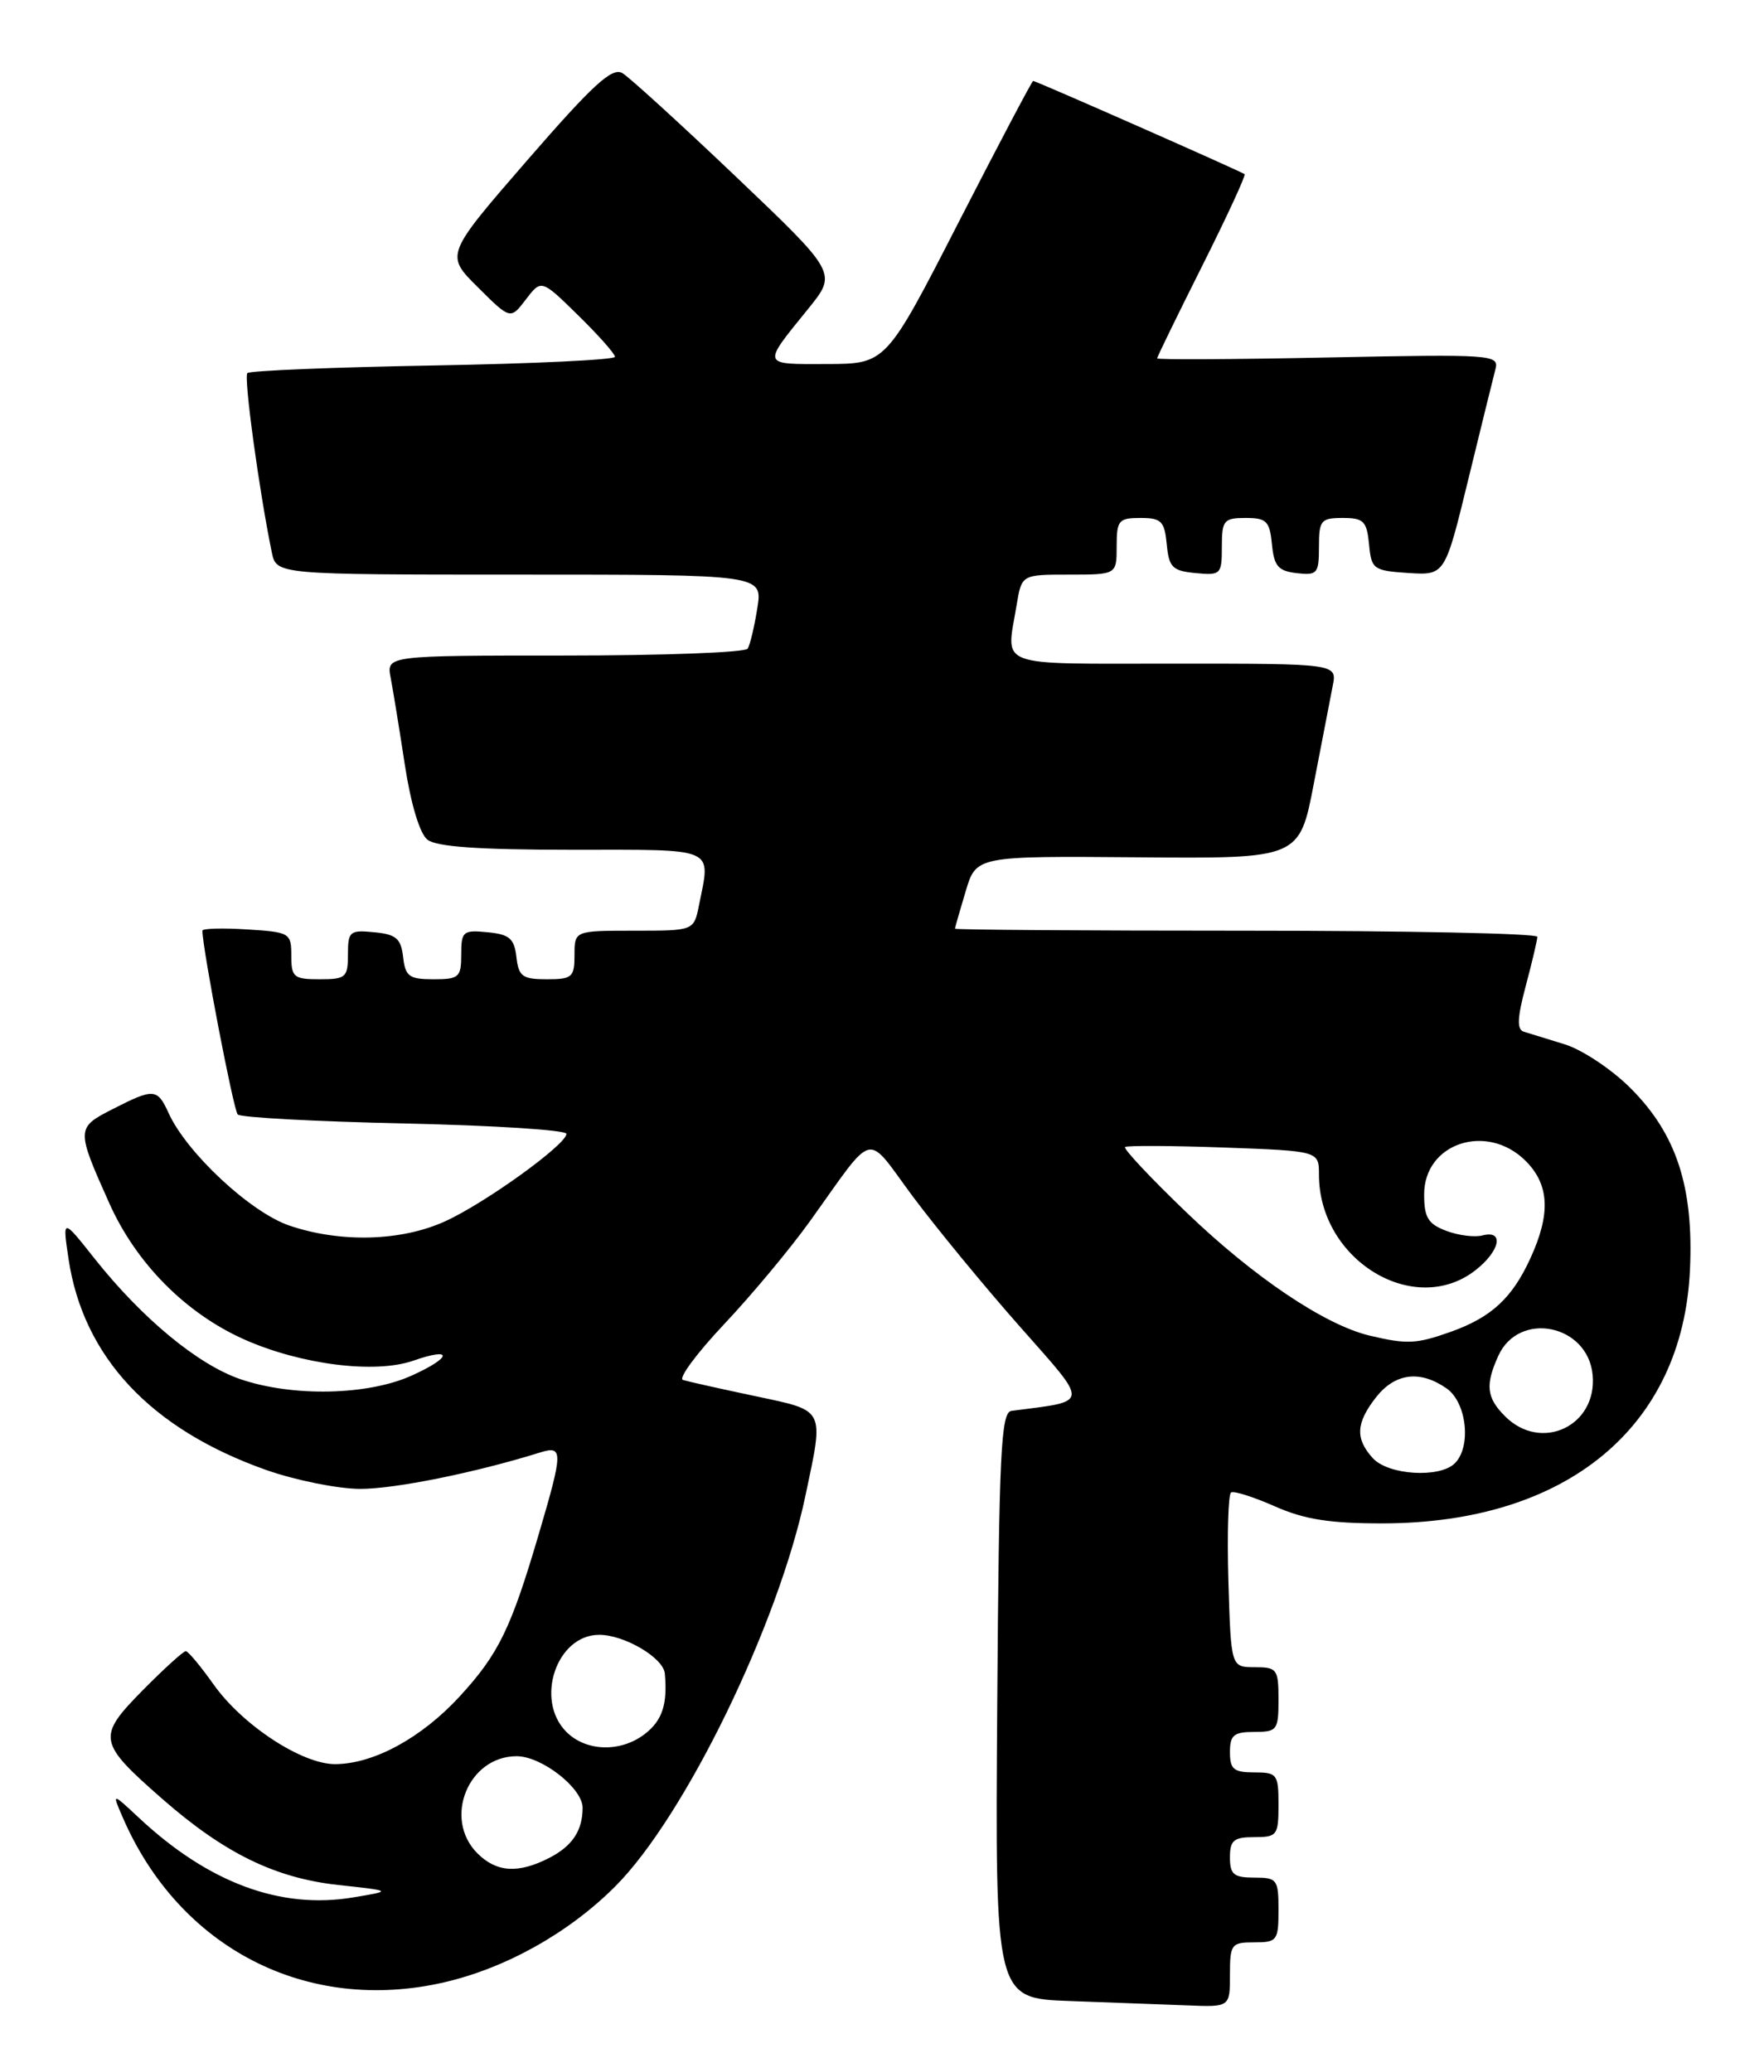 <?xml version="1.0" encoding="UTF-8" standalone="no"?>
<!DOCTYPE svg PUBLIC "-//W3C//DTD SVG 1.1//EN" "http://www.w3.org/Graphics/SVG/1.1/DTD/svg11.dtd" >
<svg xmlns="http://www.w3.org/2000/svg" xmlns:xlink="http://www.w3.org/1999/xlink" version="1.1" viewBox="0 0 218 256">
 <g >
 <path fill="currentColor"
d=" M 152.00 244.00 C 152.00 240.22 152.17 240.00 155.00 240.00 C 157.83 240.00 158.00 239.78 158.00 236.00 C 158.00 232.22 157.83 232.00 155.00 232.00 C 152.47 232.00 152.00 231.61 152.00 229.50 C 152.00 227.39 152.47 227.00 155.00 227.00 C 157.83 227.00 158.00 226.78 158.00 223.00 C 158.00 219.22 157.83 219.00 155.00 219.00 C 152.47 219.00 152.00 218.61 152.00 216.50 C 152.00 214.39 152.47 214.00 155.00 214.00 C 157.83 214.00 158.00 213.78 158.00 210.00 C 158.00 206.24 157.82 206.00 155.06 206.00 C 152.13 206.00 152.13 206.00 151.81 195.40 C 151.64 189.57 151.79 184.63 152.14 184.41 C 152.49 184.19 154.93 184.97 157.56 186.13 C 161.23 187.75 164.34 188.24 170.92 188.23 C 193.62 188.19 207.97 176.33 208.85 156.89 C 209.32 146.67 207.18 140.12 201.52 134.47 C 199.21 132.15 195.55 129.72 193.41 129.05 C 191.26 128.39 188.97 127.68 188.32 127.48 C 187.44 127.21 187.50 125.79 188.56 121.81 C 189.34 118.89 189.98 116.16 189.99 115.75 C 189.99 115.34 173.80 115.00 154.00 115.00 C 134.20 115.00 118.01 114.89 118.02 114.75 C 118.02 114.61 118.62 112.53 119.34 110.13 C 120.64 105.77 120.64 105.77 140.62 105.93 C 160.59 106.10 160.59 106.10 162.37 96.80 C 163.35 91.69 164.40 86.26 164.70 84.75 C 165.25 82.00 165.25 82.00 145.12 82.00 C 122.69 82.00 124.34 82.61 125.64 74.75 C 126.26 71.00 126.26 71.00 132.13 71.00 C 138.00 71.00 138.00 71.00 138.00 67.50 C 138.00 64.29 138.25 64.00 140.94 64.00 C 143.52 64.00 143.91 64.39 144.19 67.25 C 144.46 70.11 144.89 70.54 147.75 70.81 C 150.87 71.11 151.00 70.98 151.00 67.56 C 151.00 64.29 151.24 64.00 153.94 64.00 C 156.52 64.00 156.91 64.39 157.19 67.25 C 157.45 69.96 157.96 70.55 160.25 70.82 C 162.80 71.11 163.00 70.87 163.00 67.57 C 163.00 64.29 163.24 64.00 165.94 64.00 C 168.52 64.00 168.91 64.39 169.19 67.25 C 169.48 70.34 169.72 70.51 174.03 70.80 C 178.57 71.09 178.57 71.09 181.44 59.30 C 183.02 52.81 184.54 46.66 184.81 45.62 C 185.28 43.82 184.46 43.76 164.15 44.17 C 152.52 44.41 143.00 44.46 143.00 44.28 C 143.00 44.11 145.50 38.98 148.56 32.88 C 151.62 26.78 153.98 21.67 153.81 21.52 C 153.43 21.20 128.04 10.00 127.68 10.00 C 127.54 10.00 123.39 17.87 118.46 27.48 C 109.50 44.96 109.50 44.96 102.19 44.98 C 94.05 45.00 94.13 45.25 99.91 38.12 C 103.45 33.74 103.45 33.74 90.98 21.86 C 84.11 15.32 77.78 9.55 76.91 9.03 C 75.64 8.29 73.28 10.45 65.17 19.79 C 55.02 31.49 55.02 31.49 59.05 35.49 C 63.08 39.50 63.08 39.50 64.99 37.00 C 66.90 34.50 66.90 34.50 71.45 38.96 C 73.95 41.41 76.00 43.72 76.00 44.09 C 76.00 44.46 65.90 44.94 53.55 45.16 C 41.20 45.38 30.86 45.80 30.57 46.10 C 30.10 46.57 32.03 60.70 33.59 68.25 C 34.16 71.00 34.16 71.00 64.21 71.00 C 94.26 71.00 94.26 71.00 93.59 75.15 C 93.23 77.44 92.69 79.69 92.40 80.15 C 92.12 80.62 81.95 81.00 69.82 81.00 C 47.75 81.00 47.75 81.00 48.28 83.75 C 48.57 85.26 49.36 90.10 50.03 94.50 C 50.77 99.33 51.87 103.00 52.82 103.75 C 53.93 104.63 59.15 105.00 70.69 105.00 C 88.79 105.00 87.83 104.58 86.38 111.87 C 85.75 115.00 85.75 115.00 78.38 115.00 C 71.00 115.00 71.00 115.00 71.00 118.00 C 71.00 120.75 70.71 121.00 67.57 121.00 C 64.56 121.00 64.09 120.65 63.82 118.25 C 63.55 115.96 62.96 115.45 60.25 115.19 C 57.22 114.89 57.00 115.08 57.00 117.94 C 57.00 120.76 56.73 121.00 53.57 121.00 C 50.56 121.00 50.09 120.65 49.82 118.25 C 49.55 115.96 48.96 115.45 46.25 115.19 C 43.22 114.89 43.00 115.08 43.00 117.94 C 43.00 120.77 42.74 121.00 39.50 121.00 C 36.30 121.00 36.00 120.75 36.00 118.09 C 36.00 115.28 35.83 115.17 30.50 114.84 C 27.47 114.65 25.00 114.72 25.01 115.00 C 25.06 117.42 28.86 137.19 29.38 137.71 C 29.74 138.08 39.03 138.58 50.02 138.82 C 61.01 139.06 70.00 139.63 70.00 140.10 C 70.00 141.42 59.93 148.68 54.98 150.92 C 49.56 153.38 42.06 153.58 35.75 151.43 C 30.96 149.80 23.07 142.45 20.84 137.54 C 19.44 134.47 19.02 134.44 13.91 137.05 C 9.41 139.34 9.40 139.50 13.51 148.68 C 16.82 156.08 22.90 162.23 30.11 165.47 C 37.12 168.61 46.32 169.78 51.07 168.13 C 56.01 166.40 55.89 167.70 50.90 169.96 C 45.48 172.42 36.19 172.62 29.73 170.42 C 24.49 168.64 17.58 162.93 11.71 155.54 C 7.72 150.50 7.72 150.50 8.46 155.49 C 10.26 167.65 18.61 176.58 32.89 181.63 C 36.53 182.91 41.75 183.96 44.50 183.97 C 48.78 183.98 58.74 181.97 66.75 179.47 C 69.61 178.58 69.60 179.33 66.60 189.50 C 63.15 201.23 61.63 204.36 56.83 209.59 C 52.10 214.73 46.22 217.94 41.45 217.98 C 37.35 218.01 29.97 213.18 26.40 208.14 C 24.80 205.89 23.26 204.03 22.96 204.02 C 22.67 204.01 20.26 206.20 17.61 208.88 C 11.95 214.63 12.08 215.29 20.12 222.33 C 27.75 229.00 34.02 232.06 41.80 232.91 C 48.50 233.64 48.50 233.64 43.63 234.45 C 34.65 235.95 25.76 232.64 17.17 224.61 C 13.84 221.50 13.84 221.50 15.14 224.50 C 22.14 240.74 37.92 248.85 54.89 244.94 C 62.55 243.17 70.32 238.81 76.05 233.07 C 84.65 224.44 96.19 200.74 99.54 184.80 C 101.84 173.89 102.08 174.37 93.25 172.49 C 88.99 171.59 85.01 170.70 84.40 170.51 C 83.80 170.33 86.08 167.24 89.47 163.64 C 92.86 160.05 97.63 154.33 100.07 150.93 C 108.29 139.48 106.86 139.83 112.78 147.80 C 115.64 151.64 121.58 158.87 125.98 163.85 C 134.72 173.75 134.78 173.05 125.00 174.33 C 123.70 174.50 123.46 179.44 123.24 210.73 C 122.98 246.92 122.98 246.92 132.24 247.25 C 137.33 247.44 143.86 247.68 146.75 247.79 C 152.00 248.00 152.00 248.00 152.00 244.00 Z  M 59.00 229.00 C 54.73 224.73 57.86 217.00 63.85 217.00 C 66.95 217.00 72.00 220.95 72.00 223.37 C 72.00 226.18 70.74 228.08 67.93 229.54 C 64.06 231.53 61.37 231.37 59.00 229.00 Z  M 70.00 214.00 C 66.06 210.06 68.77 202.00 74.05 202.00 C 77.17 202.00 81.98 204.84 82.16 206.78 C 82.51 210.56 81.85 212.58 79.72 214.23 C 76.74 216.55 72.45 216.45 70.00 214.00 Z  M 169.65 180.17 C 167.46 177.75 167.57 175.82 170.07 172.63 C 172.42 169.65 175.51 169.27 178.78 171.56 C 181.26 173.29 181.86 178.74 179.80 180.80 C 177.93 182.67 171.56 182.27 169.65 180.17 Z  M 186.00 175.00 C 183.70 172.70 183.53 171.13 185.17 167.52 C 187.72 161.92 196.22 163.64 196.82 169.87 C 197.43 176.18 190.48 179.48 186.00 175.00 Z  M 169.26 165.03 C 163.73 163.71 154.97 157.83 146.61 149.79 C 142.19 145.55 138.79 141.92 139.04 141.73 C 139.29 141.53 144.79 141.56 151.25 141.79 C 163.00 142.22 163.00 142.22 163.00 145.14 C 163.00 155.70 174.79 162.88 182.37 156.93 C 185.39 154.55 185.91 151.95 183.22 152.65 C 182.24 152.91 180.22 152.65 178.72 152.08 C 176.48 151.23 176.00 150.44 176.00 147.58 C 176.00 141.23 183.77 138.67 188.55 143.45 C 191.48 146.39 191.66 149.98 189.12 155.50 C 186.87 160.40 184.30 162.77 179.32 164.55 C 175.05 166.07 173.90 166.13 169.26 165.03 Z "/>
</g>
</svg>